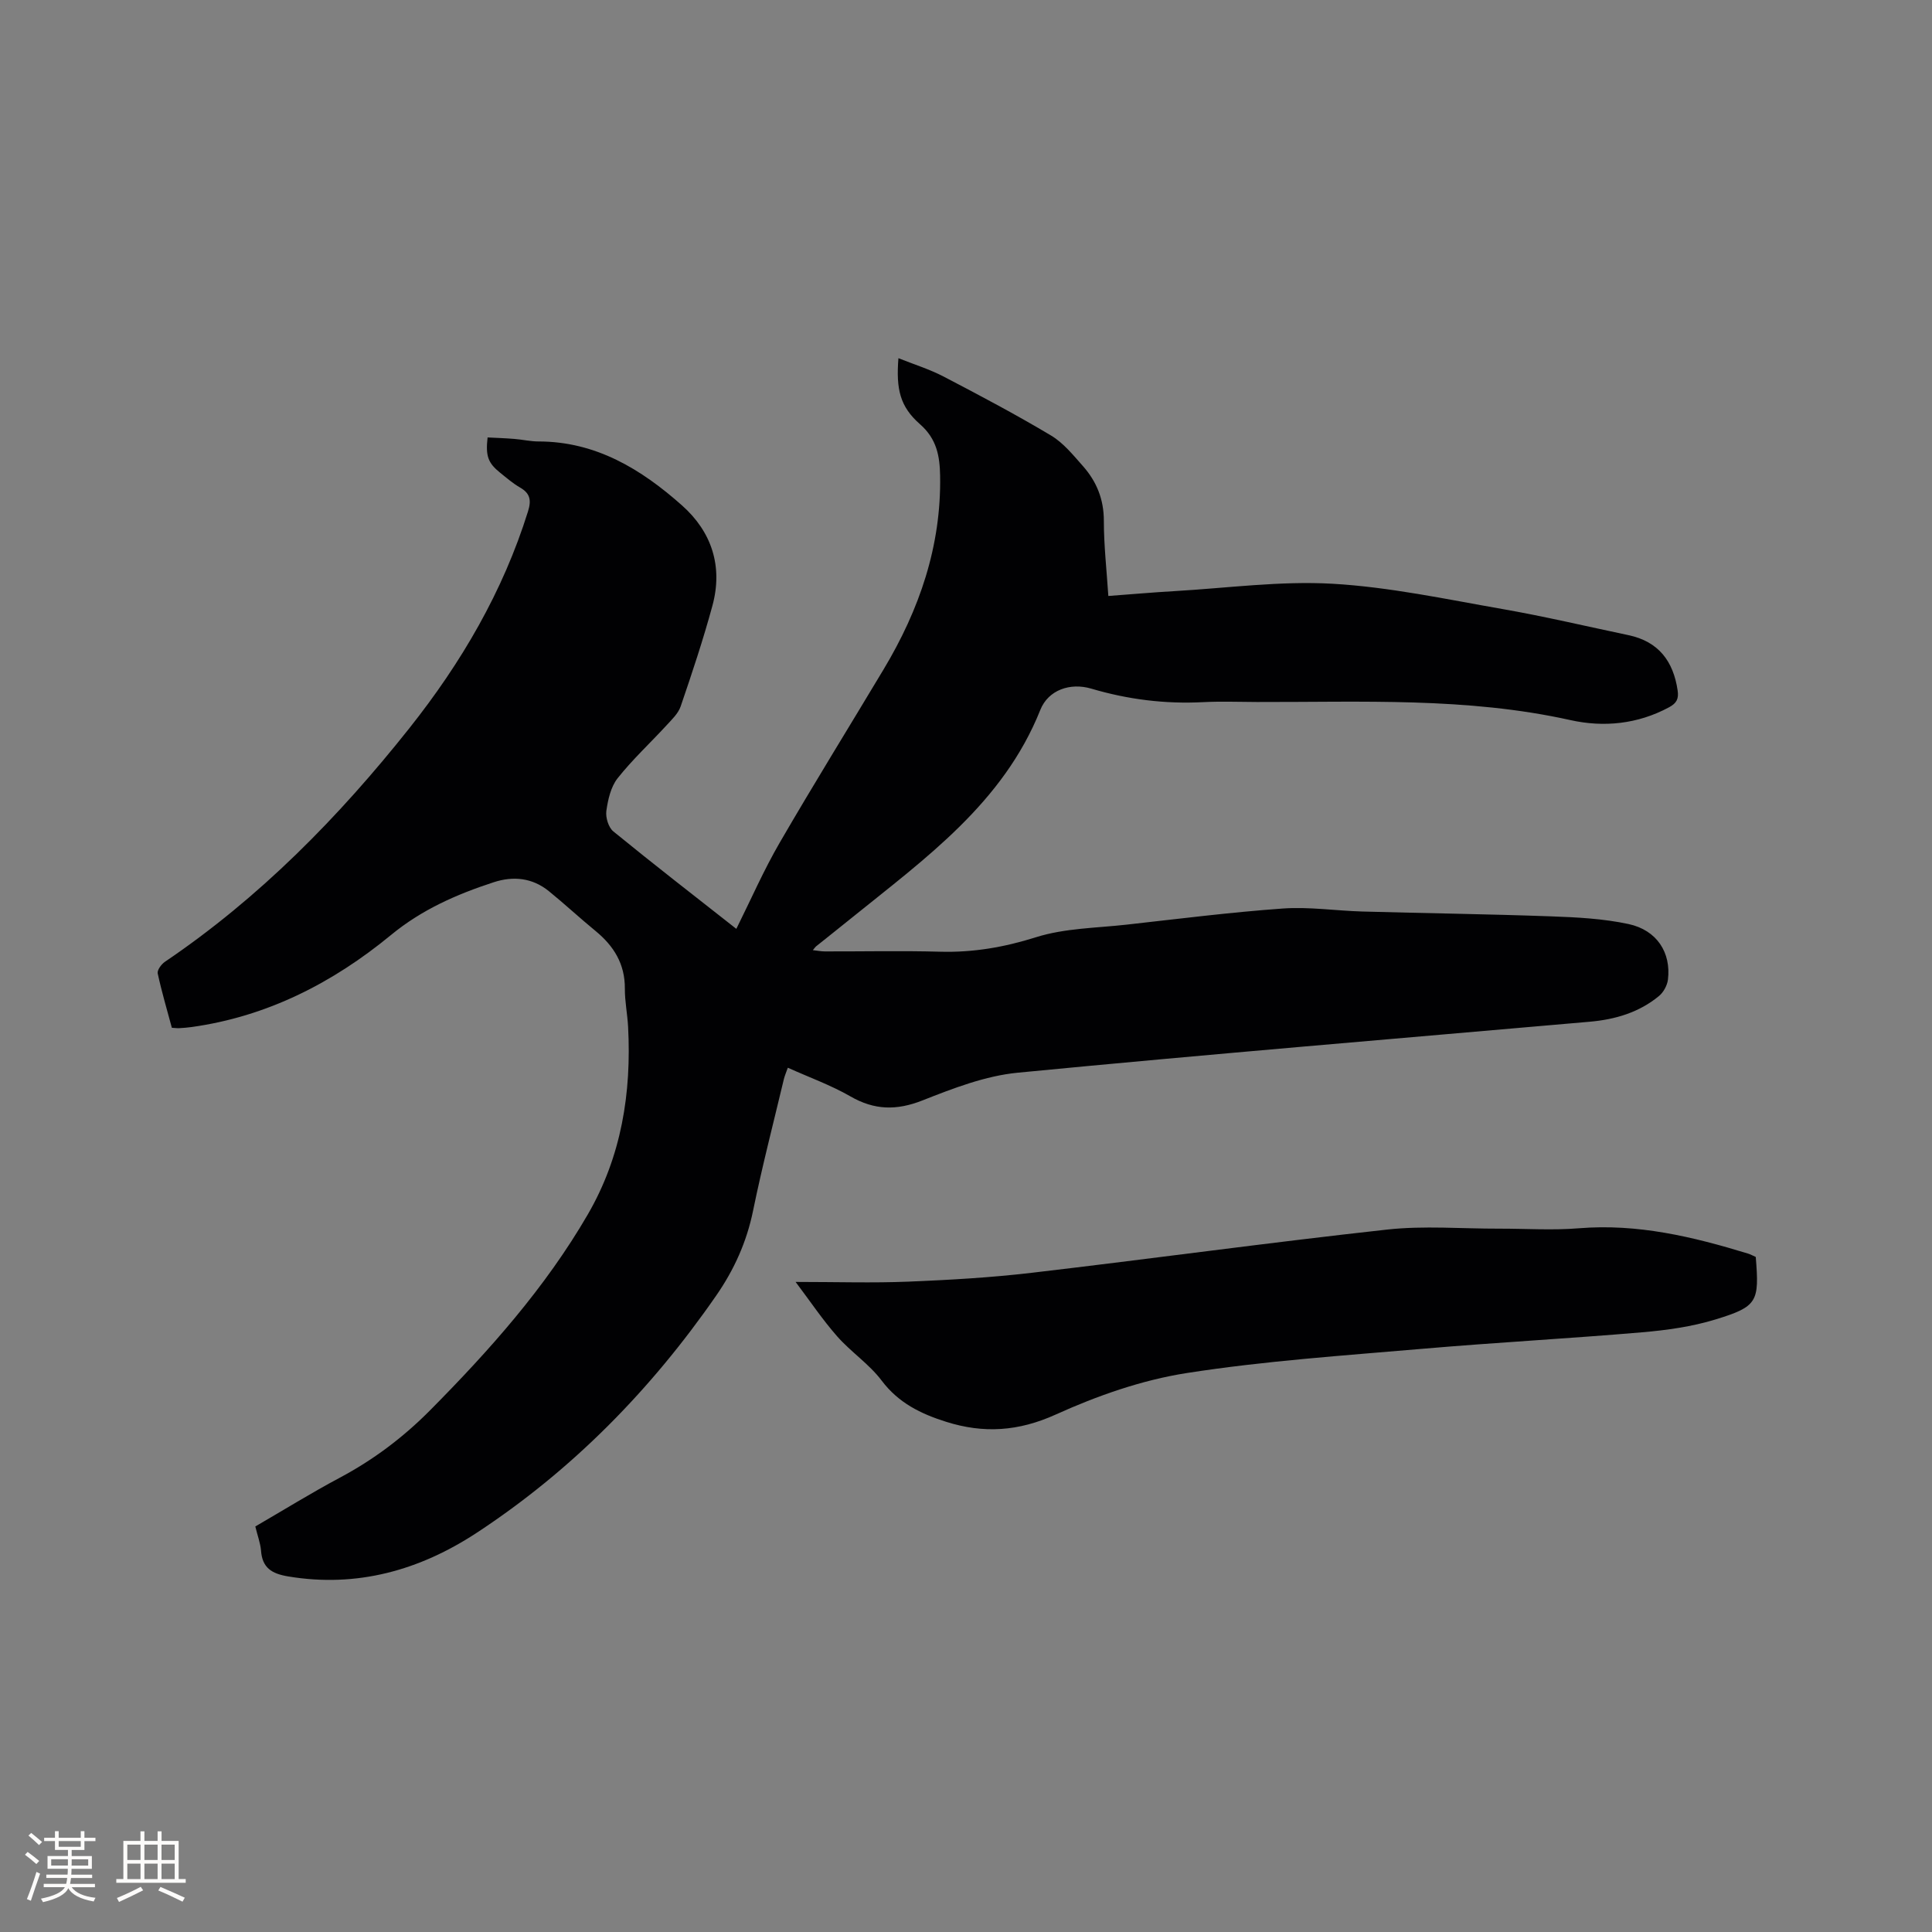 <svg enable-background="new 0 0 400 400" viewBox="0 0 400 400" xmlns="http://www.w3.org/2000/svg"><rect x="0" y="0" width="400" height="400" fill="#808080" stroke="none"/><path d="m52.86 316.04c5.93-3.44 11.6-6.96 17.48-10.09 6.99-3.72 13.16-8.37 18.74-14 12.27-12.39 23.82-25.35 32.61-40.5 6.98-12.02 9.07-25.17 8.35-38.88-.14-2.64-.69-5.27-.67-7.91.03-5.09-2.29-8.81-6.08-11.92-3.27-2.68-6.37-5.57-9.66-8.24-3.41-2.76-7.36-3.17-11.42-1.84-7.66 2.5-14.86 5.65-21.27 10.93-12.02 9.89-25.61 16.87-41.29 19.05-.84.12-1.69.18-2.53.23-.42.03-.84-.04-1.54-.08-1-3.73-2.11-7.46-2.93-11.26-.14-.67.75-1.89 1.48-2.39 19.61-13.27 35.98-29.93 50.62-48.37 10.75-13.54 19.38-28.27 24.57-44.9.72-2.3.45-3.73-1.66-4.94-1.46-.84-2.76-1.97-4.08-3.03-2.54-2.03-3.07-3.48-2.63-7.33 1.81.09 3.67.15 5.51.3 1.69.13 3.37.53 5.05.53 11.87.01 21.25 5.74 29.69 13.24 6.18 5.49 8.5 12.65 6.3 20.76-1.91 7.03-4.22 13.96-6.58 20.86-.51 1.48-1.85 2.74-2.96 3.95-3.36 3.65-7.03 7.05-10.1 10.93-1.4 1.78-1.99 4.41-2.32 6.74-.19 1.35.43 3.42 1.44 4.25 8.35 6.82 16.87 13.42 25.47 20.18 3.05-6.13 5.68-12.16 8.96-17.81 7.01-12.09 14.38-23.97 21.56-35.96 7.38-12.32 11.92-25.47 11.67-40.02-.07-4.08-.68-7.63-4.14-10.67-4.2-3.68-4.99-7.29-4.49-13.69 3.21 1.28 6.43 2.28 9.37 3.81 7.5 3.91 14.98 7.87 22.23 12.2 2.56 1.53 4.59 4.06 6.62 6.35 2.81 3.18 4.31 6.86 4.31 11.28 0 5.06.57 10.12.93 15.59 4.76-.35 9.26-.75 13.77-1.01 10.89-.63 21.84-2.14 32.66-1.52 11.78.68 23.47 3.19 35.14 5.23 8.75 1.53 17.41 3.58 26.11 5.41 6.22 1.31 9.3 5.38 10.19 11.47.25 1.71-.21 2.63-1.81 3.48-6.49 3.49-13.51 4.17-20.39 2.64-21.46-4.77-43.19-3.7-64.89-3.75-3.71-.01-7.43-.16-11.13.03-7.91.41-15.6-.55-23.2-2.8-4.34-1.28-8.88.27-10.53 4.4-7.68 19.25-23.77 30.71-39 43.02-2.47 2-4.97 3.97-7.45 5.96-.16.13-.27.32-.65.77.96.1 1.71.26 2.47.26 7.95.02 15.91-.16 23.86.06 6.85.19 13.29-.92 19.88-3 5.96-1.88 12.51-1.9 18.82-2.61 10.74-1.2 21.47-2.56 32.25-3.33 5.45-.39 10.98.46 16.48.62 13.02.36 26.04.53 39.05 1 5.37.19 10.83.47 16.06 1.59 5.88 1.26 8.85 5.92 8.17 11.51-.15 1.2-.92 2.62-1.85 3.39-4.14 3.42-9.09 4.87-14.36 5.33-39.47 3.46-78.96 6.73-118.4 10.55-6.71.65-13.37 3.23-19.73 5.74-5.37 2.12-9.95 2.03-14.93-.84-4.01-2.31-8.44-3.9-12.95-5.93-.3.87-.63 1.6-.82 2.37-2.16 9.06-4.5 18.09-6.37 27.21-1.32 6.47-3.92 12.23-7.64 17.6-13.48 19.47-29.81 36.14-49.63 49.14-11.75 7.7-24.71 11.39-39 9-3.4-.57-5.36-1.77-5.61-5.37-.14-1.55-.72-3.07-1.18-4.97z" fill="#010103"/><path d="m164.72 265.41c8.55 0 15.96.24 23.35-.06 8.55-.35 17.11-.84 25.6-1.84 24.52-2.87 48.97-6.24 73.51-8.94 7.65-.84 15.46-.17 23.2-.19 5.51-.01 11.06.37 16.53-.08 12.1-.99 23.55 1.74 34.93 5.22.59.18 1.15.49 1.67.72.75 9.29.4 10.26-8.34 12.94-4.89 1.5-10.09 2.22-15.21 2.66-15.09 1.29-30.21 2.1-45.3 3.4-16.36 1.41-32.79 2.51-48.99 5.04-9.27 1.45-18.49 4.69-27.08 8.58-7.73 3.5-14.93 3.97-22.73 1.5-5.23-1.65-9.84-3.9-13.32-8.52-2.58-3.43-6.36-5.92-9.22-9.17-3.02-3.43-5.58-7.26-8.6-11.26z" fill="#010103"/><g fill="#fcfbfa"><path d="m5.17 384 .55-.58c.85.61 1.65 1.24 2.4 1.87l-.59.64c-.83-.73-1.62-1.38-2.36-1.93m1.22 9.53-.82-.34c.71-1.76 1.37-3.64 1.98-5.63.24.13.5.25.76.36-.6 1.67-1.24 3.54-1.92 5.61m-.5-13.5.57-.54c.56.44 1.31 1.06 2.26 1.87l-.64.64c-.68-.66-1.41-1.32-2.19-1.97m3.25.46h2.24v-1.36h.77v1.36h4.57v-1.36h.76v1.36h2.28v.69h-2.28v1.84h-2.64v1.26h4.18v2.64h-4.21c0 .45-.02.86-.05 1.21h4.32v.69h-4.38c-.04.34-.1.75-.19 1.22h5.15v.69h-4.82c.87 1.19 2.51 1.92 4.93 2.19-.17.31-.3.57-.37.76-2.77-.49-4.52-1.41-5.26-2.76-.56 1.26-2.3 2.23-5.24 2.9-.12-.24-.26-.48-.43-.72 2.73-.55 4.38-1.34 4.96-2.38h-4.38v-.69h4.65c.1-.38.17-.79.21-1.22h-4.32v-.69h4.4c.03-.34.05-.75.05-1.21h-4.2v-2.64h4.23v-1.26h-2.69v-1.84h-2.24zm1.46 4.46v1.29h3.45c.01-.4.02-.57.01-.53v-.32-.45h-3.46zm1.55-2.59h4.57v-1.19h-4.57zm6.11 2.59h-3.42v.77c-.01.19-.01.37-.02.53h3.44z"/><path d="m32.63 379.16h.82v1.98h3.54v7.89h1.46v.78h-14.37v-.78h1.46v-7.89h3.54v-1.98h.82v1.98h2.73zm-3.49 11.48.5.73c-1.61.82-3.28 1.63-5 2.41-.13-.27-.28-.55-.44-.82 1.75-.72 3.4-1.49 4.94-2.32m-2.78-5.55h2.73v-3.18h-2.73zm0 3.95h2.73v-3.2h-2.73zm3.54-3.95h2.73v-3.18h-2.73zm0 3.95h2.73v-3.2h-2.73zm7.89 4.68c-1.84-.92-3.51-1.7-5.02-2.32l.45-.73c1.89.8 3.57 1.55 5.04 2.23zm-1.62-11.81h-2.73v3.18h2.73zm-2.73 7.13h2.73v-3.2h-2.73z"/></g></svg>